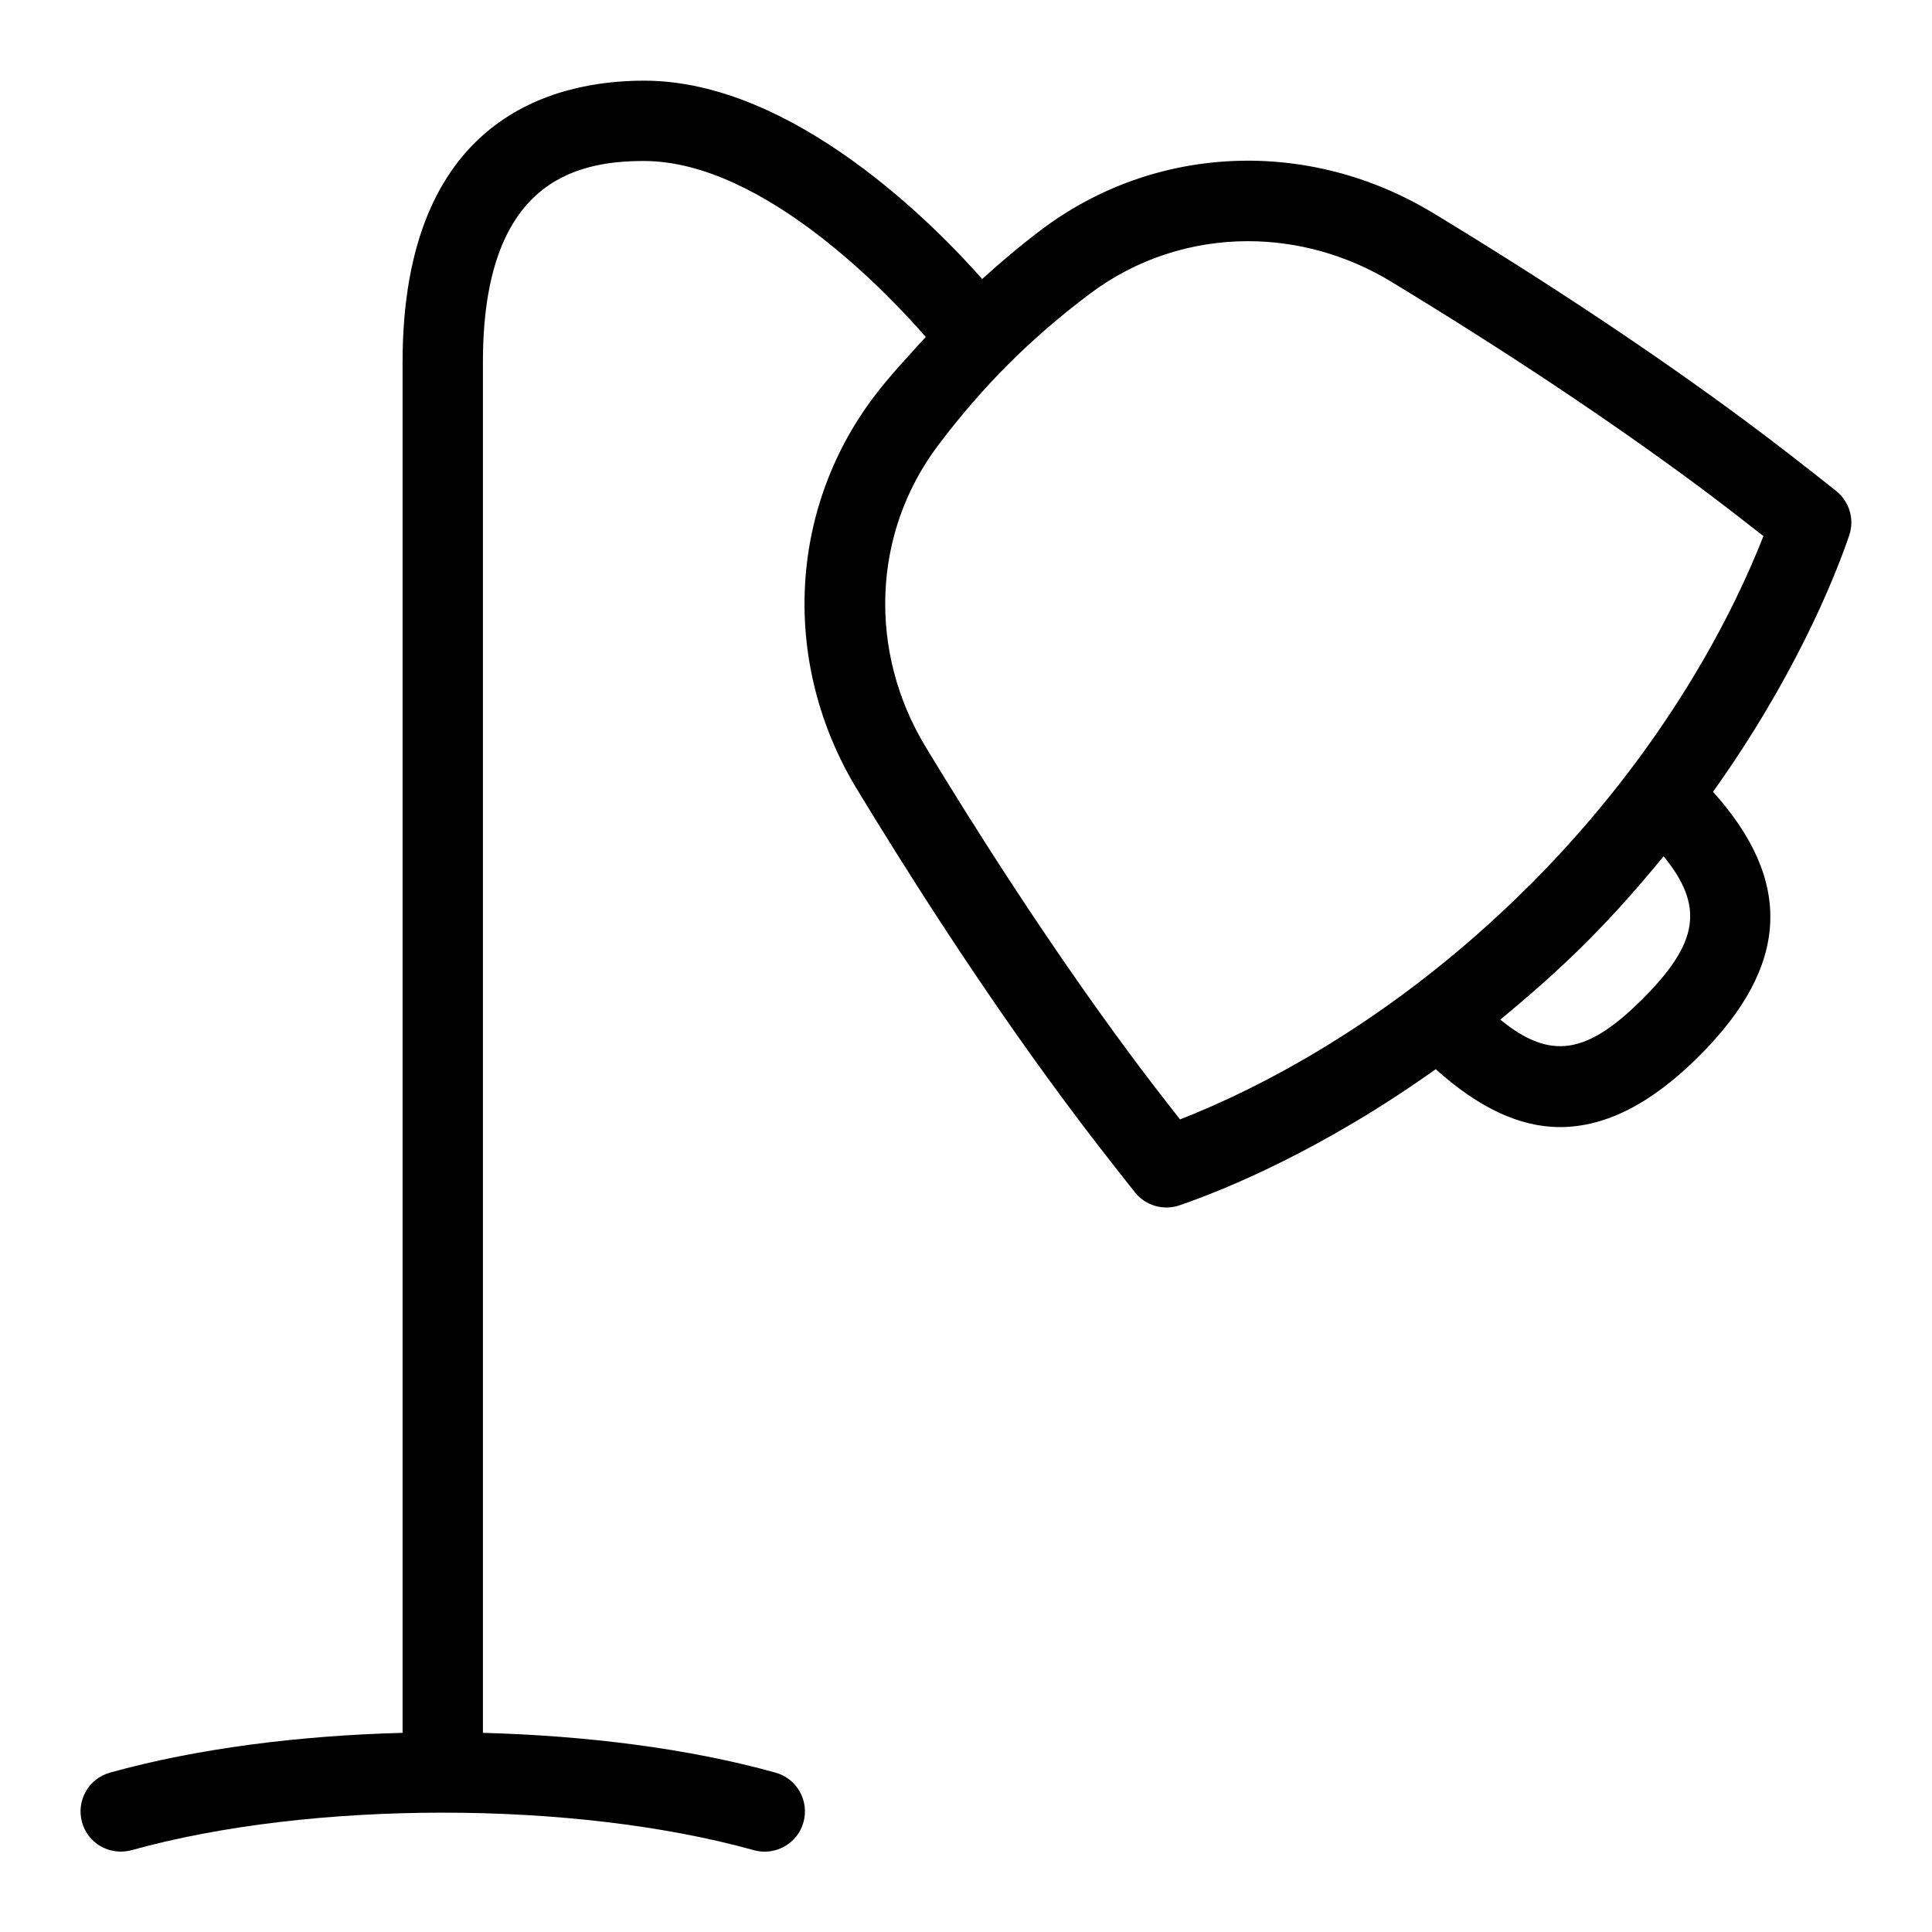 <svg id="Layer_1" viewBox="0 0 24 24" xmlns="http://www.w3.org/2000/svg" data-name="Layer 1"><path d="m22.811 6.1c-.368-.292-.741-.584-1.12-.865-1.134-.841-2.441-1.711-3.887-2.588-1.547-.937-3.455-.857-4.867.206-.26.196-.503.402-.736.613-.568-.644-2.337-2.464-4.2-2.464-1.12 0-3 .455-3 3.5v17.024c-1.288.034-2.556.194-3.634.494-.267.074-.422.35-.348.616.073.265.344.419.615.348 2.232-.622 5.5-.622 7.732 0 .259.073.542-.079.615-.348.074-.266-.081-.542-.348-.616-1.078-.3-2.346-.459-3.634-.494v-17.026c0-2.241 1.142-2.5 2-2.5 1.5 0 3.087 1.709 3.501 2.186-.221.244-.447.481-.65.751-1.062 1.412-1.142 3.322-.205 4.866.601.991 1.537 2.471 2.588 3.886.28.379.573.753.865 1.122.132.167.356.23.554.162.571-.195 1.786-.695 3.183-1.691.524.47 1.034.719 1.543.719.571 0 1.143-.295 1.734-.887 1.119-1.119 1.166-2.167.168-3.278.996-1.397 1.496-2.612 1.691-3.183.069-.2.004-.422-.162-.554zm-2.404 6.307c-.689.688-1.142.772-1.77.259.353-.291.71-.602 1.069-.96.359-.359.67-.716.96-1.069.514.629.428 1.082-.259 1.77zm-1.408-1.408c-1.72 1.719-3.438 2.554-4.34 2.907-.211-.268-.419-.538-.622-.812-1.027-1.385-1.945-2.836-2.535-3.81-.725-1.193-.666-2.664.148-3.747.274-.364.568-.705.875-1.012.304-.304.645-.599 1.013-.875.578-.435 1.267-.654 1.964-.654.609 0 1.227.167 1.783.505 1.419.861 2.701 1.714 3.81 2.536.273.203.543.412.811.622-.353.903-1.188 2.621-2.906 4.34z"/></svg>